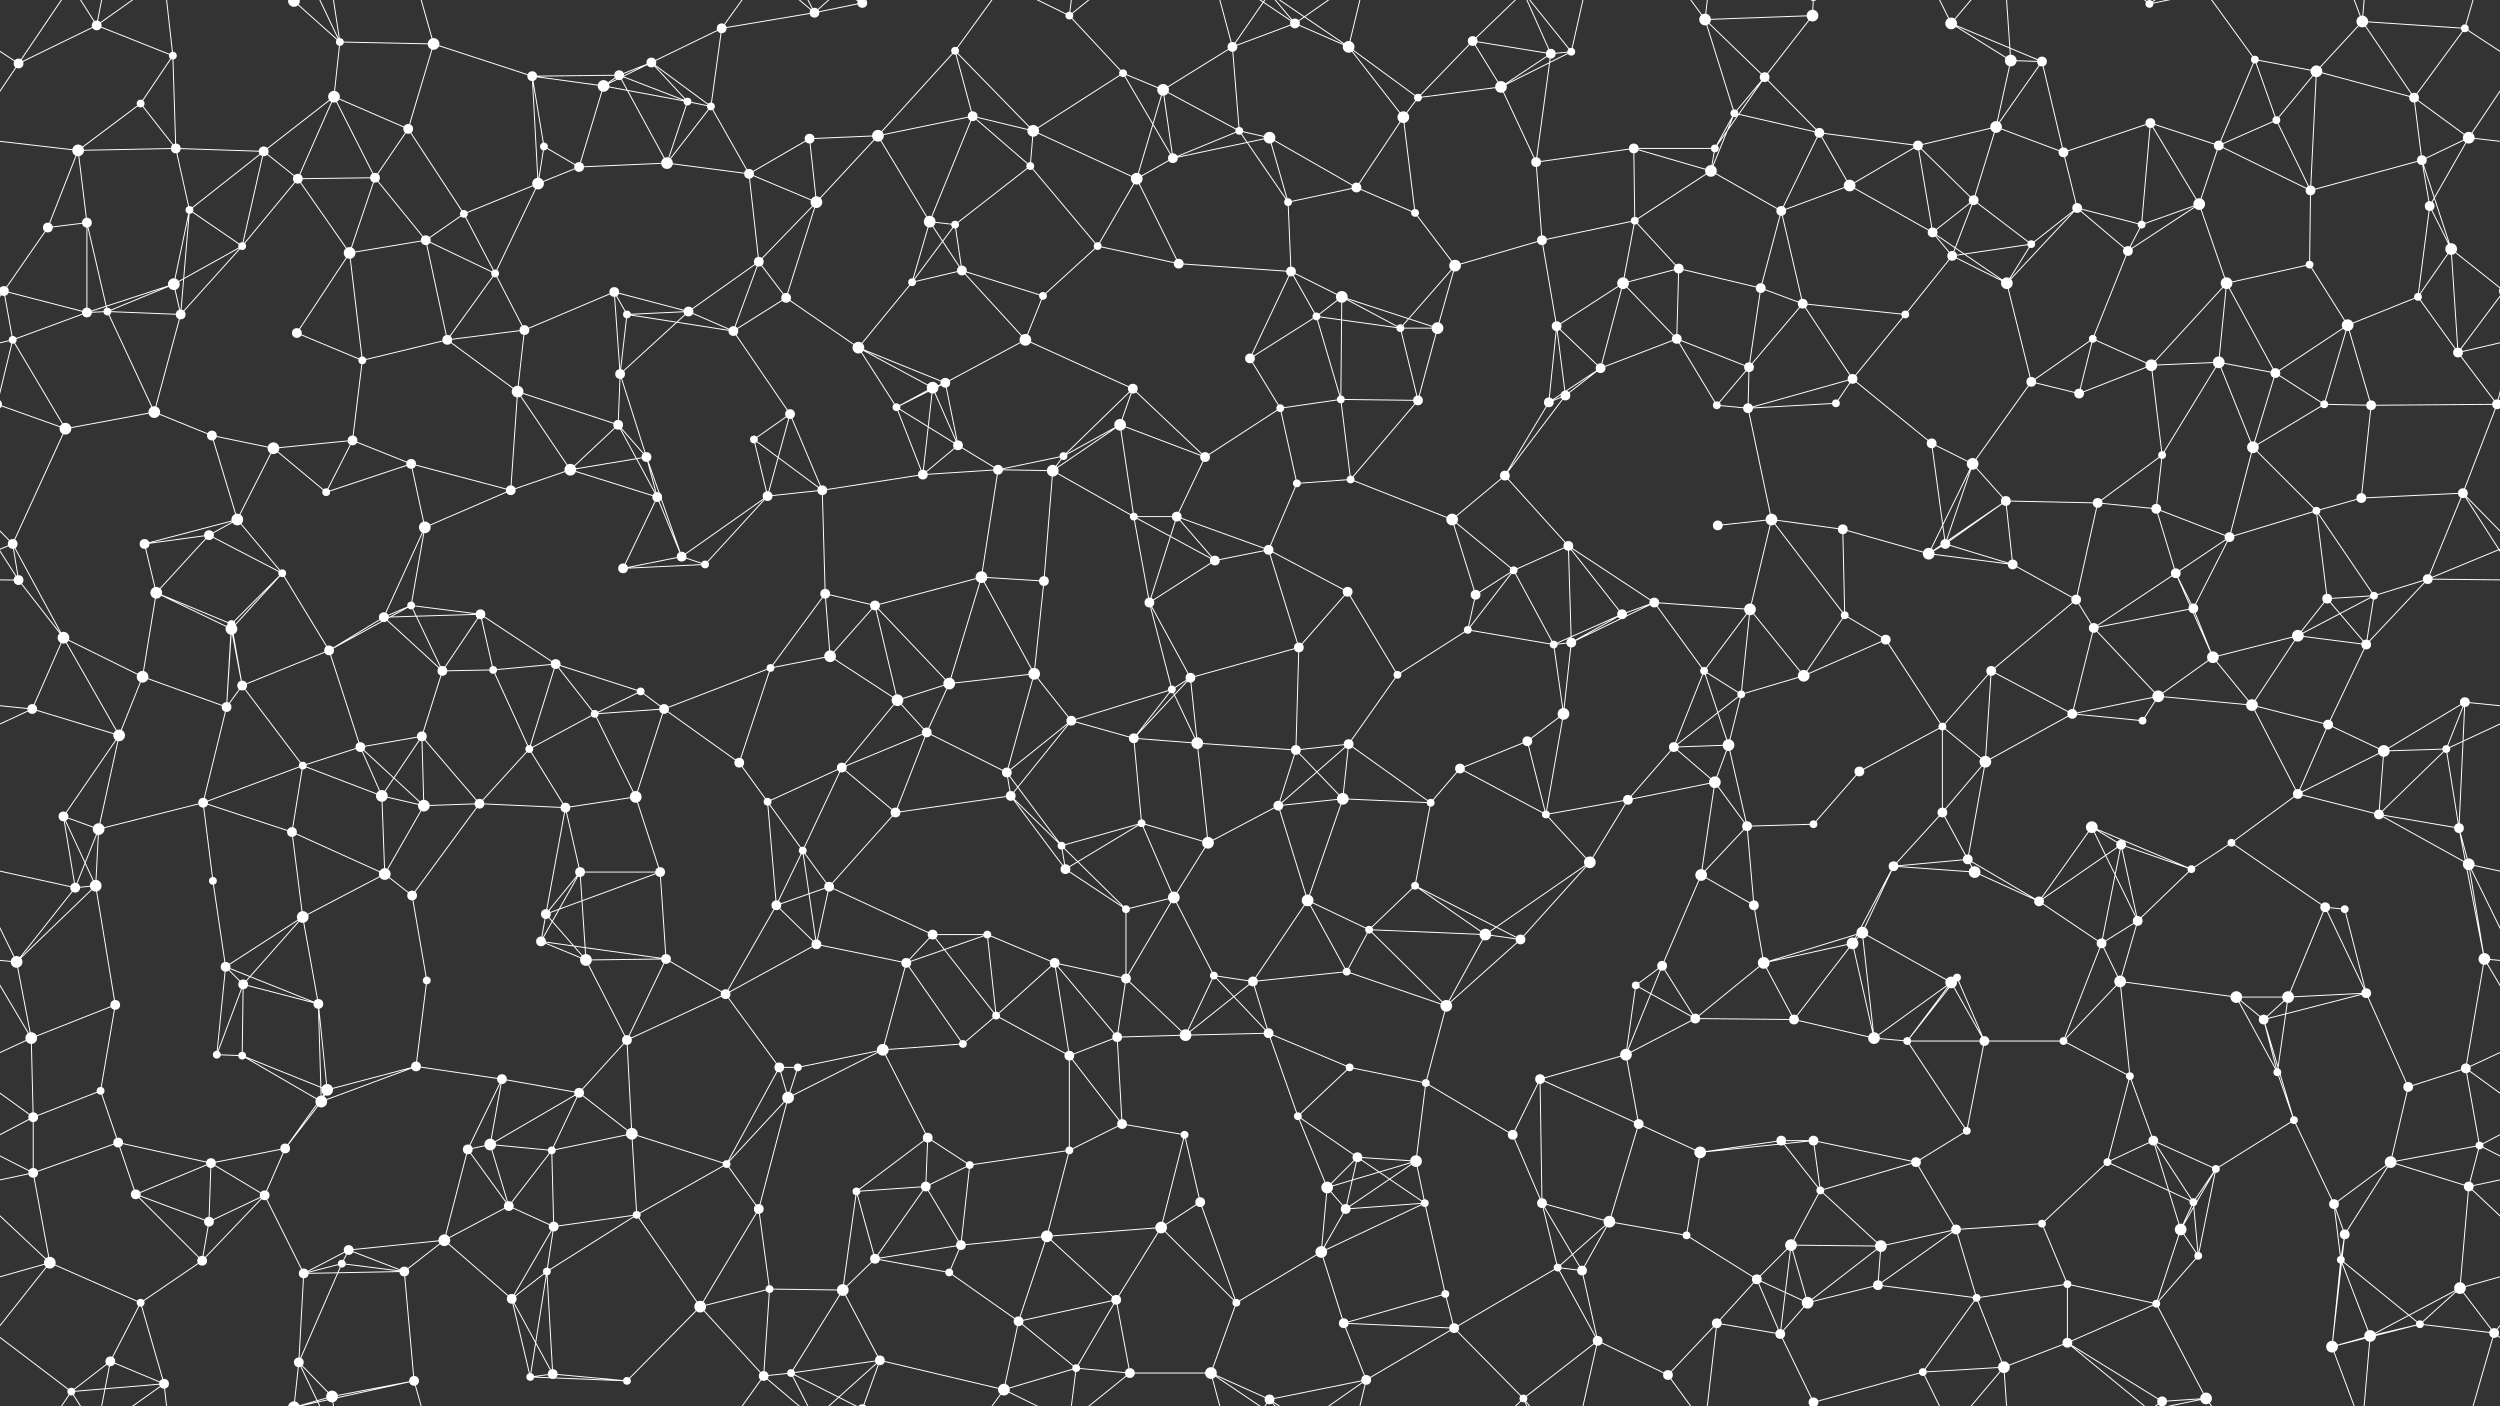 <svg xmlns="http://www.w3.org/2000/svg" width="2560" height="1440" fill="#fff"><rect width="100%" height="100%" fill="#333333" stroke="none"/><circle cx="19" cy="65" r="5"/><circle cx="99" cy="26" r="5"/><circle cx="177" cy="57" r="4"/><circle cx="301" cy="1" r="6"/><circle cx="301" cy="1441" r="6"/><circle cx="348" cy="43" r="4"/><circle cx="444" cy="45" r="6"/><circle cx="545" cy="78" r="5"/><circle cx="634" cy="77" r="5"/><circle cx="667" cy="64" r="5"/><circle cx="739" cy="29" r="5"/><circle cx="834" cy="13" r="5"/><circle cx="883" cy="3" r="5"/><circle cx="883" cy="1443" r="5"/><circle cx="978" cy="52" r="4"/><circle cx="1095" cy="16" r="4"/><circle cx="1150" cy="75" r="4"/><circle cx="1262" cy="48" r="5"/><circle cx="1326" cy="24" r="5"/><circle cx="1381" cy="48" r="6"/><circle cx="1508" cy="42" r="5"/><circle cx="1588" cy="55" r="5"/><circle cx="1609" cy="53" r="4"/><circle cx="1746" cy="20" r="6"/><circle cx="1807" cy="79" r="5"/><circle cx="1856" cy="16" r="6"/><circle cx="1998" cy="24" r="6"/><circle cx="2059" cy="62" r="6"/><circle cx="2091" cy="63" r="5"/><circle cx="2201" cy="4" r="4"/><circle cx="2309" cy="61" r="4"/><circle cx="2372" cy="73" r="6"/><circle cx="2419" cy="22" r="6"/><circle cx="2524" cy="29" r="4"/><circle cx="80" cy="154" r="6"/><circle cx="144" cy="106" r="4"/><circle cx="180" cy="152" r="5"/><circle cx="270" cy="155" r="5"/><circle cx="342" cy="99" r="6"/><circle cx="418" cy="132" r="5"/><circle cx="557" cy="150" r="4"/><circle cx="618" cy="88" r="6"/><circle cx="704" cy="104" r="4"/><circle cx="728" cy="109" r="4"/><circle cx="829" cy="142" r="5"/><circle cx="899" cy="139" r="6"/><circle cx="996" cy="119" r="5"/><circle cx="1058" cy="134" r="6"/><circle cx="1191" cy="92" r="6"/><circle cx="1269" cy="134" r="4"/><circle cx="1300" cy="141" r="6"/><circle cx="1437" cy="120" r="6"/><circle cx="1452" cy="100" r="4"/><circle cx="1537" cy="89" r="6"/><circle cx="1673" cy="152" r="5"/><circle cx="1756" cy="152" r="4"/><circle cx="1776" cy="116" r="4"/><circle cx="1863" cy="136" r="5"/><circle cx="1964" cy="149" r="5"/><circle cx="2044" cy="130" r="6"/><circle cx="2113" cy="156" r="5"/><circle cx="2202" cy="126" r="5"/><circle cx="2272" cy="149" r="5"/><circle cx="2331" cy="123" r="4"/><circle cx="2472" cy="100" r="5"/><circle cx="2528" cy="141" r="6"/><circle cx="49" cy="233" r="5"/><circle cx="89" cy="228" r="5"/><circle cx="194" cy="215" r="4"/><circle cx="305" cy="183" r="5"/><circle cx="384" cy="182" r="5"/><circle cx="475" cy="219" r="4"/><circle cx="551" cy="188" r="6"/><circle cx="593" cy="171" r="5"/><circle cx="683" cy="167" r="6"/><circle cx="767" cy="178" r="5"/><circle cx="836" cy="207" r="6"/><circle cx="952" cy="227" r="6"/><circle cx="978" cy="230" r="4"/><circle cx="1055" cy="170" r="4"/><circle cx="1164" cy="183" r="6"/><circle cx="1201" cy="162" r="5"/><circle cx="1319" cy="207" r="4"/><circle cx="1389" cy="192" r="5"/><circle cx="1449" cy="218" r="4"/><circle cx="1573" cy="166" r="5"/><circle cx="1674" cy="226" r="4"/><circle cx="1752" cy="175" r="6"/><circle cx="1824" cy="216" r="5"/><circle cx="1894" cy="190" r="6"/><circle cx="1979" cy="238" r="5"/><circle cx="2021" cy="205" r="5"/><circle cx="2127" cy="213" r="5"/><circle cx="2193" cy="230" r="4"/><circle cx="2252" cy="209" r="6"/><circle cx="2366" cy="195" r="5"/><circle cx="2480" cy="164" r="5"/><circle cx="2488" cy="211" r="5"/><circle cx="4" cy="298" r="5"/><circle cx="2564" cy="298" r="5"/><circle cx="110" cy="319" r="4"/><circle cx="178" cy="291" r="6"/><circle cx="248" cy="252" r="4"/><circle cx="358" cy="259" r="6"/><circle cx="436" cy="246" r="5"/><circle cx="507" cy="280" r="4"/><circle cx="629" cy="299" r="5"/><circle cx="705" cy="319" r="5"/><circle cx="777" cy="268" r="5"/><circle cx="805" cy="305" r="5"/><circle cx="934" cy="289" r="4"/><circle cx="985" cy="277" r="5"/><circle cx="1068" cy="303" r="4"/><circle cx="1124" cy="252" r="4"/><circle cx="1207" cy="270" r="5"/><circle cx="1322" cy="278" r="5"/><circle cx="1374" cy="304" r="6"/><circle cx="1490" cy="272" r="6"/><circle cx="1579" cy="246" r="5"/><circle cx="1662" cy="290" r="6"/><circle cx="1719" cy="275" r="5"/><circle cx="1803" cy="295" r="5"/><circle cx="1846" cy="311" r="5"/><circle cx="1999" cy="262" r="5"/><circle cx="2055" cy="290" r="6"/><circle cx="2080" cy="250" r="4"/><circle cx="2179" cy="257" r="5"/><circle cx="2280" cy="290" r="6"/><circle cx="2365" cy="271" r="4"/><circle cx="2476" cy="304" r="4"/><circle cx="2510" cy="255" r="6"/><circle cx="13" cy="348" r="4"/><circle cx="89" cy="320" r="5"/><circle cx="185" cy="322" r="5"/><circle cx="304" cy="341" r="5"/><circle cx="371" cy="369" r="4"/><circle cx="458" cy="348" r="5"/><circle cx="537" cy="338" r="5"/><circle cx="635" cy="383" r="5"/><circle cx="642" cy="322" r="4"/><circle cx="751" cy="339" r="5"/><circle cx="879" cy="356" r="6"/><circle cx="955" cy="397" r="6"/><circle cx="968" cy="392" r="5"/><circle cx="1050" cy="348" r="6"/><circle cx="1160" cy="398" r="5"/><circle cx="1280" cy="367" r="5"/><circle cx="1348" cy="324" r="4"/><circle cx="1434" cy="336" r="4"/><circle cx="1472" cy="336" r="6"/><circle cx="1594" cy="334" r="5"/><circle cx="1639" cy="377" r="5"/><circle cx="1717" cy="347" r="5"/><circle cx="1791" cy="376" r="5"/><circle cx="1897" cy="388" r="5"/><circle cx="1951" cy="322" r="4"/><circle cx="2080" cy="391" r="5"/><circle cx="2143" cy="347" r="4"/><circle cx="2203" cy="374" r="6"/><circle cx="2272" cy="371" r="6"/><circle cx="2330" cy="382" r="5"/><circle cx="2404" cy="333" r="6"/><circle cx="2517" cy="361" r="5"/><circle cx="67" cy="439" r="6"/><circle cx="158" cy="422" r="6"/><circle cx="217" cy="446" r="5"/><circle cx="280" cy="459" r="6"/><circle cx="361" cy="451" r="5"/><circle cx="421" cy="475" r="5"/><circle cx="530" cy="401" r="6"/><circle cx="633" cy="435" r="5"/><circle cx="662" cy="468" r="5"/><circle cx="772" cy="450" r="4"/><circle cx="809" cy="424" r="5"/><circle cx="918" cy="417" r="4"/><circle cx="981" cy="456" r="5"/><circle cx="1089" cy="467" r="4"/><circle cx="1147" cy="435" r="6"/><circle cx="1234" cy="468" r="5"/><circle cx="1311" cy="418" r="4"/><circle cx="1373" cy="409" r="4"/><circle cx="1452" cy="410" r="5"/><circle cx="1586" cy="412" r="5"/><circle cx="1603" cy="405" r="5"/><circle cx="1758" cy="415" r="4"/><circle cx="1790" cy="418" r="5"/><circle cx="1880" cy="413" r="4"/><circle cx="1978" cy="454" r="5"/><circle cx="2020" cy="475" r="6"/><circle cx="2129" cy="403" r="5"/><circle cx="2214" cy="466" r="4"/><circle cx="2307" cy="458" r="6"/><circle cx="2380" cy="414" r="4"/><circle cx="2428" cy="415" r="5"/><circle cx="2557" cy="414" r="5"/><circle cx="-3" cy="414" r="5"/><circle cx="13" cy="557" r="5"/><circle cx="148" cy="557" r="5"/><circle cx="214" cy="548" r="5"/><circle cx="243" cy="532" r="6"/><circle cx="334" cy="504" r="4"/><circle cx="435" cy="540" r="6"/><circle cx="523" cy="502" r="5"/><circle cx="584" cy="481" r="6"/><circle cx="673" cy="509" r="5"/><circle cx="786" cy="508" r="5"/><circle cx="842" cy="502" r="5"/><circle cx="945" cy="486" r="5"/><circle cx="1022" cy="481" r="5"/><circle cx="1078" cy="482" r="6"/><circle cx="1161" cy="529" r="4"/><circle cx="1205" cy="529" r="5"/><circle cx="1328" cy="495" r="4"/><circle cx="1383" cy="491" r="4"/><circle cx="1487" cy="532" r="6"/><circle cx="1541" cy="487" r="5"/><circle cx="1606" cy="559" r="5"/><circle cx="1759" cy="538" r="5"/><circle cx="1814" cy="532" r="6"/><circle cx="1887" cy="542" r="5"/><circle cx="1992" cy="557" r="5"/><circle cx="2054" cy="513" r="5"/><circle cx="2148" cy="515" r="5"/><circle cx="2208" cy="521" r="5"/><circle cx="2283" cy="550" r="5"/><circle cx="2372" cy="523" r="4"/><circle cx="2418" cy="510" r="5"/><circle cx="2522" cy="505" r="5"/><circle cx="19" cy="594" r="5"/><circle cx="160" cy="607" r="6"/><circle cx="237" cy="639" r="4"/><circle cx="289" cy="587" r="4"/><circle cx="393" cy="632" r="5"/><circle cx="421" cy="620" r="4"/><circle cx="492" cy="629" r="5"/><circle cx="638" cy="582" r="5"/><circle cx="698" cy="570" r="5"/><circle cx="722" cy="578" r="4"/><circle cx="845" cy="608" r="5"/><circle cx="896" cy="620" r="5"/><circle cx="1005" cy="591" r="6"/><circle cx="1069" cy="595" r="5"/><circle cx="1177" cy="617" r="5"/><circle cx="1244" cy="574" r="5"/><circle cx="1299" cy="563" r="5"/><circle cx="1380" cy="606" r="5"/><circle cx="1511" cy="609" r="5"/><circle cx="1550" cy="584" r="4"/><circle cx="1661" cy="629" r="5"/><circle cx="1694" cy="617" r="5"/><circle cx="1792" cy="624" r="6"/><circle cx="1889" cy="630" r="4"/><circle cx="1975" cy="567" r="6"/><circle cx="2061" cy="578" r="5"/><circle cx="2126" cy="614" r="5"/><circle cx="2228" cy="587" r="5"/><circle cx="2246" cy="623" r="5"/><circle cx="2383" cy="613" r="5"/><circle cx="2431" cy="610" r="4"/><circle cx="2486" cy="593" r="5"/><circle cx="65" cy="653" r="6"/><circle cx="146" cy="693" r="6"/><circle cx="237" cy="644" r="6"/><circle cx="248" cy="702" r="5"/><circle cx="337" cy="666" r="5"/><circle cx="453" cy="687" r="5"/><circle cx="505" cy="686" r="4"/><circle cx="569" cy="680" r="5"/><circle cx="656" cy="708" r="4"/><circle cx="789" cy="684" r="4"/><circle cx="850" cy="672" r="6"/><circle cx="919" cy="717" r="6"/><circle cx="972" cy="700" r="6"/><circle cx="1059" cy="690" r="6"/><circle cx="1200" cy="706" r="4"/><circle cx="1219" cy="694" r="5"/><circle cx="1330" cy="663" r="5"/><circle cx="1431" cy="691" r="4"/><circle cx="1503" cy="645" r="4"/><circle cx="1591" cy="660" r="4"/><circle cx="1609" cy="658" r="5"/><circle cx="1745" cy="687" r="4"/><circle cx="1783" cy="711" r="4"/><circle cx="1847" cy="692" r="6"/><circle cx="1931" cy="655" r="5"/><circle cx="2039" cy="687" r="5"/><circle cx="2144" cy="643" r="5"/><circle cx="2210" cy="713" r="6"/><circle cx="2266" cy="673" r="6"/><circle cx="2353" cy="651" r="6"/><circle cx="2423" cy="660" r="5"/><circle cx="2524" cy="719" r="5"/><circle cx="33" cy="726" r="5"/><circle cx="122" cy="753" r="6"/><circle cx="232" cy="724" r="5"/><circle cx="310" cy="784" r="4"/><circle cx="369" cy="765" r="5"/><circle cx="432" cy="754" r="5"/><circle cx="542" cy="767" r="4"/><circle cx="609" cy="731" r="4"/><circle cx="680" cy="726" r="5"/><circle cx="757" cy="781" r="5"/><circle cx="862" cy="786" r="5"/><circle cx="949" cy="750" r="5"/><circle cx="1031" cy="791" r="5"/><circle cx="1097" cy="738" r="5"/><circle cx="1161" cy="756" r="5"/><circle cx="1226" cy="761" r="6"/><circle cx="1327" cy="768" r="5"/><circle cx="1381" cy="762" r="5"/><circle cx="1495" cy="787" r="5"/><circle cx="1564" cy="759" r="5"/><circle cx="1601" cy="731" r="6"/><circle cx="1714" cy="765" r="5"/><circle cx="1770" cy="763" r="6"/><circle cx="1904" cy="790" r="5"/><circle cx="1989" cy="744" r="4"/><circle cx="2033" cy="780" r="6"/><circle cx="2122" cy="731" r="5"/><circle cx="2194" cy="738" r="4"/><circle cx="2306" cy="722" r="6"/><circle cx="2384" cy="742" r="5"/><circle cx="2441" cy="769" r="6"/><circle cx="2505" cy="767" r="4"/><circle cx="65" cy="836" r="5"/><circle cx="101" cy="849" r="6"/><circle cx="208" cy="822" r="5"/><circle cx="299" cy="852" r="5"/><circle cx="391" cy="815" r="6"/><circle cx="434" cy="825" r="6"/><circle cx="491" cy="823" r="5"/><circle cx="579" cy="827" r="5"/><circle cx="651" cy="816" r="6"/><circle cx="786" cy="821" r="4"/><circle cx="822" cy="871" r="4"/><circle cx="917" cy="832" r="5"/><circle cx="1035" cy="815" r="5"/><circle cx="1087" cy="866" r="4"/><circle cx="1169" cy="843" r="4"/><circle cx="1237" cy="863" r="6"/><circle cx="1309" cy="825" r="5"/><circle cx="1375" cy="818" r="6"/><circle cx="1465" cy="822" r="4"/><circle cx="1583" cy="834" r="4"/><circle cx="1667" cy="819" r="5"/><circle cx="1756" cy="801" r="6"/><circle cx="1789" cy="846" r="5"/><circle cx="1857" cy="844" r="4"/><circle cx="1989" cy="832" r="5"/><circle cx="2015" cy="880" r="5"/><circle cx="2142" cy="847" r="6"/><circle cx="2172" cy="865" r="5"/><circle cx="2285" cy="863" r="4"/><circle cx="2353" cy="813" r="5"/><circle cx="2436" cy="834" r="5"/><circle cx="2518" cy="848" r="5"/><circle cx="77" cy="909" r="5"/><circle cx="98" cy="907" r="6"/><circle cx="218" cy="902" r="4"/><circle cx="310" cy="939" r="6"/><circle cx="394" cy="895" r="6"/><circle cx="422" cy="917" r="5"/><circle cx="559" cy="936" r="5"/><circle cx="594" cy="893" r="5"/><circle cx="676" cy="893" r="5"/><circle cx="795" cy="927" r="5"/><circle cx="849" cy="908" r="5"/><circle cx="955" cy="957" r="5"/><circle cx="1011" cy="957" r="4"/><circle cx="1091" cy="890" r="5"/><circle cx="1153" cy="931" r="4"/><circle cx="1202" cy="919" r="6"/><circle cx="1339" cy="922" r="6"/><circle cx="1402" cy="952" r="4"/><circle cx="1449" cy="907" r="4"/><circle cx="1521" cy="957" r="6"/><circle cx="1628" cy="883" r="6"/><circle cx="1742" cy="896" r="6"/><circle cx="1796" cy="927" r="5"/><circle cx="1907" cy="955" r="6"/><circle cx="1939" cy="887" r="5"/><circle cx="2022" cy="893" r="6"/><circle cx="2088" cy="923" r="5"/><circle cx="2189" cy="943" r="5"/><circle cx="2244" cy="890" r="4"/><circle cx="2381" cy="929" r="5"/><circle cx="2401" cy="931" r="4"/><circle cx="2528" cy="885" r="6"/><circle cx="17" cy="985" r="6"/><circle cx="118" cy="1029" r="5"/><circle cx="231" cy="990" r="5"/><circle cx="249" cy="1008" r="5"/><circle cx="326" cy="1028" r="5"/><circle cx="437" cy="1004" r="4"/><circle cx="554" cy="964" r="5"/><circle cx="600" cy="983" r="6"/><circle cx="682" cy="982" r="5"/><circle cx="743" cy="1018" r="5"/><circle cx="836" cy="967" r="5"/><circle cx="928" cy="986" r="5"/><circle cx="1020" cy="1040" r="4"/><circle cx="1080" cy="986" r="5"/><circle cx="1153" cy="1002" r="5"/><circle cx="1243" cy="999" r="4"/><circle cx="1283" cy="1005" r="5"/><circle cx="1379" cy="995" r="4"/><circle cx="1481" cy="1030" r="6"/><circle cx="1557" cy="962" r="5"/><circle cx="1675" cy="1009" r="4"/><circle cx="1702" cy="989" r="5"/><circle cx="1806" cy="986" r="6"/><circle cx="1897" cy="966" r="6"/><circle cx="1998" cy="1006" r="6"/><circle cx="2004" cy="1001" r="4"/><circle cx="2152" cy="966" r="5"/><circle cx="2171" cy="1005" r="6"/><circle cx="2290" cy="1021" r="6"/><circle cx="2343" cy="1021" r="6"/><circle cx="2423" cy="1017" r="5"/><circle cx="2544" cy="982" r="6"/><circle cx="32" cy="1063" r="6"/><circle cx="103" cy="1117" r="4"/><circle cx="222" cy="1080" r="4"/><circle cx="248" cy="1081" r="4"/><circle cx="335" cy="1116" r="6"/><circle cx="426" cy="1092" r="5"/><circle cx="514" cy="1105" r="5"/><circle cx="593" cy="1119" r="5"/><circle cx="642" cy="1065" r="5"/><circle cx="798" cy="1093" r="5"/><circle cx="817" cy="1093" r="4"/><circle cx="904" cy="1075" r="6"/><circle cx="986" cy="1069" r="4"/><circle cx="1095" cy="1081" r="5"/><circle cx="1144" cy="1062" r="5"/><circle cx="1214" cy="1060" r="6"/><circle cx="1299" cy="1058" r="5"/><circle cx="1382" cy="1093" r="4"/><circle cx="1460" cy="1109" r="4"/><circle cx="1577" cy="1105" r="5"/><circle cx="1665" cy="1080" r="6"/><circle cx="1736" cy="1043" r="5"/><circle cx="1837" cy="1044" r="5"/><circle cx="1919" cy="1063" r="6"/><circle cx="1953" cy="1066" r="4"/><circle cx="2032" cy="1066" r="5"/><circle cx="2113" cy="1066" r="4"/><circle cx="2181" cy="1102" r="4"/><circle cx="2318" cy="1044" r="5"/><circle cx="2332" cy="1098" r="4"/><circle cx="2466" cy="1113" r="5"/><circle cx="2525" cy="1094" r="5"/><circle cx="34" cy="1144" r="5"/><circle cx="121" cy="1170" r="5"/><circle cx="216" cy="1191" r="5"/><circle cx="292" cy="1176" r="5"/><circle cx="329" cy="1128" r="6"/><circle cx="479" cy="1177" r="5"/><circle cx="502" cy="1172" r="6"/><circle cx="565" cy="1178" r="4"/><circle cx="647" cy="1161" r="6"/><circle cx="744" cy="1192" r="4"/><circle cx="807" cy="1124" r="6"/><circle cx="950" cy="1165" r="5"/><circle cx="993" cy="1193" r="4"/><circle cx="1095" cy="1178" r="4"/><circle cx="1149" cy="1151" r="5"/><circle cx="1213" cy="1162" r="4"/><circle cx="1329" cy="1143" r="4"/><circle cx="1390" cy="1185" r="5"/><circle cx="1450" cy="1189" r="6"/><circle cx="1549" cy="1162" r="5"/><circle cx="1678" cy="1151" r="5"/><circle cx="1741" cy="1180" r="6"/><circle cx="1824" cy="1168" r="5"/><circle cx="1857" cy="1168" r="5"/><circle cx="1962" cy="1190" r="5"/><circle cx="2014" cy="1158" r="4"/><circle cx="2158" cy="1190" r="4"/><circle cx="2205" cy="1168" r="5"/><circle cx="2269" cy="1197" r="4"/><circle cx="2349" cy="1147" r="4"/><circle cx="2448" cy="1190" r="6"/><circle cx="2539" cy="1173" r="4"/><circle cx="34" cy="1201" r="5"/><circle cx="139" cy="1223" r="5"/><circle cx="214" cy="1251" r="5"/><circle cx="271" cy="1224" r="5"/><circle cx="357" cy="1280" r="5"/><circle cx="455" cy="1270" r="6"/><circle cx="521" cy="1235" r="5"/><circle cx="567" cy="1256" r="5"/><circle cx="652" cy="1244" r="4"/><circle cx="777" cy="1238" r="5"/><circle cx="877" cy="1220" r="4"/><circle cx="948" cy="1215" r="5"/><circle cx="984" cy="1275" r="5"/><circle cx="1072" cy="1266" r="6"/><circle cx="1189" cy="1257" r="6"/><circle cx="1229" cy="1231" r="5"/><circle cx="1359" cy="1216" r="6"/><circle cx="1378" cy="1238" r="5"/><circle cx="1459" cy="1232" r="4"/><circle cx="1579" cy="1232" r="5"/><circle cx="1648" cy="1251" r="6"/><circle cx="1727" cy="1265" r="4"/><circle cx="1834" cy="1275" r="6"/><circle cx="1864" cy="1219" r="4"/><circle cx="1926" cy="1276" r="6"/><circle cx="2003" cy="1259" r="5"/><circle cx="2091" cy="1253" r="4"/><circle cx="2233" cy="1259" r="6"/><circle cx="2246" cy="1231" r="4"/><circle cx="2390" cy="1233" r="5"/><circle cx="2401" cy="1264" r="5"/><circle cx="2528" cy="1215" r="5"/><circle cx="51" cy="1293" r="6"/><circle cx="144" cy="1334" r="4"/><circle cx="207" cy="1291" r="5"/><circle cx="311" cy="1304" r="5"/><circle cx="350" cy="1294" r="4"/><circle cx="414" cy="1302" r="5"/><circle cx="524" cy="1330" r="5"/><circle cx="560" cy="1302" r="4"/><circle cx="717" cy="1338" r="6"/><circle cx="788" cy="1320" r="4"/><circle cx="863" cy="1321" r="6"/><circle cx="896" cy="1289" r="5"/><circle cx="972" cy="1303" r="4"/><circle cx="1043" cy="1353" r="5"/><circle cx="1143" cy="1331" r="5"/><circle cx="1266" cy="1334" r="4"/><circle cx="1353" cy="1282" r="6"/><circle cx="1376" cy="1355" r="5"/><circle cx="1480" cy="1325" r="4"/><circle cx="1595" cy="1298" r="4"/><circle cx="1620" cy="1301" r="5"/><circle cx="1758" cy="1355" r="5"/><circle cx="1799" cy="1310" r="5"/><circle cx="1851" cy="1334" r="6"/><circle cx="1923" cy="1316" r="5"/><circle cx="2024" cy="1329" r="4"/><circle cx="2117" cy="1315" r="4"/><circle cx="2208" cy="1335" r="4"/><circle cx="2251" cy="1286" r="4"/><circle cx="2397" cy="1290" r="4"/><circle cx="2478" cy="1356" r="4"/><circle cx="2519" cy="1319" r="6"/><circle cx="73" cy="1425" r="4"/><circle cx="113" cy="1394" r="5"/><circle cx="168" cy="1417" r="5"/><circle cx="306" cy="1395" r="5"/><circle cx="340" cy="1430" r="6"/><circle cx="424" cy="1414" r="5"/><circle cx="543" cy="1410" r="4"/><circle cx="566" cy="1407" r="5"/><circle cx="642" cy="1414" r="4"/><circle cx="782" cy="1409" r="5"/><circle cx="810" cy="1406" r="4"/><circle cx="901" cy="1393" r="5"/><circle cx="1028" cy="1423" r="6"/><circle cx="1102" cy="1401" r="4"/><circle cx="1157" cy="1406" r="5"/><circle cx="1240" cy="1406" r="6"/><circle cx="1300" cy="1433" r="5"/><circle cx="1399" cy="1413" r="5"/><circle cx="1489" cy="1360" r="5"/><circle cx="1560" cy="1432" r="4"/><circle cx="1636" cy="1373" r="5"/><circle cx="1708" cy="1408" r="5"/><circle cx="1823" cy="1366" r="5"/><circle cx="1857" cy="1436" r="5"/><circle cx="1857" cy="-4" r="5"/><circle cx="1969" cy="1405" r="4"/><circle cx="2052" cy="1400" r="6"/><circle cx="2117" cy="1375" r="5"/><circle cx="2214" cy="1435" r="5"/><circle cx="2259" cy="1432" r="6"/><circle cx="2388" cy="1379" r="6"/><circle cx="2427" cy="1368" r="6"/><circle cx="2554" cy="1365" r="5"/><path stroke="#fff" d="M19 65L99 26M19 65L-36 29M19 65L-32 141M19 65L73 -15M2579 65L2524 29M2579 65L2528 141M19 1505L73 1425M99 26L177 57M99 26L73 -15M99 26L113 -46M99 26L168 -23M99 1466L73 1425M99 1466L113 1394M99 1466L168 1417M177 57L144 106M177 57L180 152M177 57L168 -23M177 1497L168 1417M301 1L348 43M301 1L306 -45M301 1L340 -10M301 1L424 -26M301 1441L306 1395M301 1441L340 1430M301 1441L424 1414M348 43L444 45M348 43L342 99M348 43L306 -45M348 43L340 -10M348 1483L306 1395M348 1483L340 1430M444 45L545 78M444 45L418 132M444 45L424 -26M444 1485L424 1414M545 78L634 77M545 78L557 150M545 78L618 88M545 78L551 188M634 77L667 64M634 77L618 88M634 77L704 104M634 77L683 167M667 64L739 29M667 64L618 88M667 64L704 104M667 64L728 109M739 29L834 13M739 29L728 109M739 29L782 -31M739 1469L782 1409M834 13L883 3M834 13L782 -31M834 13L810 -34M834 13L901 -47M834 1453L782 1409M834 1453L810 1406M834 1453L901 1393M883 3L810 -34M883 3L901 -47M883 1443L810 1406M883 1443L901 1393M978 52L899 139M978 52L996 119M978 52L1058 134M978 52L1028 -17M978 1492L1028 1423M1095 16L1150 75M1095 16L1028 -17M1095 16L1102 -39M1095 16L1157 -34M1095 1456L1028 1423M1095 1456L1102 1401M1095 1456L1157 1406M1150 75L1058 134M1150 75L1191 92M1150 75L1201 162M1262 48L1326 24M1262 48L1191 92M1262 48L1269 134M1262 48L1240 -34M1262 48L1300 -7M1262 1488L1240 1406M1262 1488L1300 1433M1326 24L1381 48M1326 24L1240 -34M1326 24L1300 -7M1326 24L1399 -27M1326 1464L1240 1406M1326 1464L1300 1433M1326 1464L1399 1413M1381 48L1437 120M1381 48L1452 100M1381 48L1300 -7M1381 48L1399 -27M1381 1488L1300 1433M1381 1488L1399 1413M1508 42L1588 55M1508 42L1452 100M1508 42L1537 89M1508 42L1560 -8M1508 1482L1560 1432M1588 55L1609 53M1588 55L1537 89M1588 55L1573 166M1588 55L1560 -8M1588 1495L1560 1432M1609 53L1537 89M1609 53L1560 -8M1609 53L1636 -67M1609 1493L1560 1432M1609 1493L1636 1373M1746 20L1807 79M1746 20L1856 16M1746 20L1776 116M1746 20L1758 -85M1746 20L1708 -32M1746 1460L1758 1355M1746 1460L1708 1408M1807 79L1856 16M1807 79L1756 152M1807 79L1776 116M1807 79L1863 136M1856 16L1857 -4M1856 1456L1857 1436M1998 24L2059 62M1998 24L2091 63M1998 24L1969 -35M1998 24L2052 -40M1998 1464L1969 1405M1998 1464L2052 1400M2059 62L2091 63M2059 62L2044 130M2059 62L2052 -40M2059 1502L2052 1400M2091 63L2044 130M2091 63L2113 156M2201 4L2117 -65M2201 4L2214 -5M2201 4L2259 -8M2201 1444L2117 1375M2201 1444L2214 1435M2201 1444L2259 1432M2309 61L2372 73M2309 61L2272 149M2309 61L2331 123M2309 61L2259 -8M2309 1501L2259 1432M2372 73L2419 22M2372 73L2331 123M2372 73L2472 100M2372 73L2366 195M2419 22L2524 29M2419 22L2472 100M2419 22L2388 -61M2419 22L2427 -72M2419 1462L2388 1379M2419 1462L2427 1368M2524 29L2472 100M2524 29L2554 -75M2524 1469L2554 1365M80 154L144 106M80 154L180 152M80 154L-32 141M80 154L49 233M80 154L89 228M2640 154L2528 141M144 106L180 152M180 152L270 155M180 152L194 215M270 155L342 99M270 155L194 215M270 155L305 183M270 155L248 252M342 99L418 132M342 99L305 183M342 99L384 182M418 132L384 182M418 132L475 219M557 150L551 188M557 150L593 171M618 88L704 104M618 88L593 171M704 104L728 109M704 104L683 167M728 109L683 167M728 109L767 178M829 142L899 139M829 142L767 178M829 142L836 207M899 139L996 119M899 139L836 207M899 139L952 227M996 119L1058 134M996 119L952 227M996 119L1055 170M1058 134L1055 170M1058 134L1164 183M1191 92L1269 134M1191 92L1164 183M1191 92L1201 162M1269 134L1300 141M1269 134L1201 162M1269 134L1319 207M1300 141L1201 162M1300 141L1319 207M1300 141L1389 192M1437 120L1452 100M1437 120L1389 192M1437 120L1449 218M1452 100L1537 89M1537 89L1573 166M1673 152L1756 152M1673 152L1573 166M1673 152L1674 226M1673 152L1752 175M1756 152L1776 116M1756 152L1752 175M1776 116L1863 136M1776 116L1752 175M1863 136L1964 149M1863 136L1824 216M1863 136L1894 190M1964 149L2044 130M1964 149L1894 190M1964 149L1979 238M1964 149L2021 205M2044 130L2113 156M2044 130L2021 205M2113 156L2202 126M2113 156L2127 213M2202 126L2272 149M2202 126L2193 230M2202 126L2252 209M2272 149L2331 123M2272 149L2252 209M2272 149L2366 195M2331 123L2366 195M2472 100L2528 141M2472 100L2480 164M2528 141L2480 164M2528 141L2488 211M49 233L89 228M49 233L4 298M89 228L110 319M89 228L89 320M194 215L178 291M194 215L248 252M194 215L185 322M305 183L384 182M305 183L248 252M305 183L358 259M384 182L358 259M384 182L436 246M475 219L551 188M475 219L436 246M475 219L507 280M551 188L593 171M551 188L507 280M593 171L683 167M683 167L767 178M767 178L836 207M767 178L777 268M836 207L777 268M836 207L805 305M952 227L978 230M952 227L934 289M952 227L985 277M978 230L1055 170M978 230L934 289M978 230L985 277M1055 170L1124 252M1164 183L1201 162M1164 183L1124 252M1164 183L1207 270M1319 207L1389 192M1319 207L1322 278M1389 192L1449 218M1449 218L1490 272M1573 166L1579 246M1674 226L1752 175M1674 226L1579 246M1674 226L1662 290M1674 226L1719 275M1752 175L1824 216M1824 216L1894 190M1824 216L1803 295M1824 216L1846 311M1894 190L1979 238M1979 238L2021 205M1979 238L1999 262M1979 238L2055 290M2021 205L1999 262M2021 205L2080 250M2127 213L2193 230M2127 213L2055 290M2127 213L2080 250M2127 213L2179 257M2193 230L2252 209M2193 230L2179 257M2252 209L2179 257M2252 209L2280 290M2366 195L2480 164M2366 195L2365 271M2480 164L2488 211M2480 164L2510 255M2488 211L2476 304M2488 211L2510 255M4 298L-50 255M4 298L13 348M4 298L89 320M4 298L-43 361M2564 298L2510 255M2564 298L2517 361M110 319L178 291M110 319L89 320M110 319L185 322M110 319L158 422M178 291L248 252M178 291L89 320M178 291L185 322M248 252L185 322M358 259L436 246M358 259L304 341M358 259L371 369M436 246L507 280M436 246L458 348M507 280L458 348M507 280L537 338M629 299L705 319M629 299L537 338M629 299L635 383M629 299L642 322M705 319L777 268M705 319L635 383M705 319L642 322M705 319L751 339M777 268L805 305M777 268L751 339M805 305L751 339M805 305L879 356M934 289L985 277M934 289L879 356M985 277L1068 303M985 277L1050 348M1068 303L1124 252M1068 303L1050 348M1124 252L1207 270M1207 270L1322 278M1322 278L1374 304M1322 278L1280 367M1322 278L1348 324M1374 304L1348 324M1374 304L1434 336M1374 304L1472 336M1374 304L1373 409M1490 272L1579 246M1490 272L1434 336M1490 272L1472 336M1579 246L1594 334M1662 290L1719 275M1662 290L1594 334M1662 290L1639 377M1662 290L1717 347M1719 275L1803 295M1719 275L1717 347M1803 295L1846 311M1803 295L1791 376M1846 311L1791 376M1846 311L1897 388M1846 311L1951 322M1999 262L2055 290M1999 262L2080 250M1999 262L1951 322M2055 290L2080 250M2055 290L2080 391M2179 257L2143 347M2280 290L2365 271M2280 290L2203 374M2280 290L2272 371M2280 290L2330 382M2365 271L2404 333M2476 304L2510 255M2476 304L2404 333M2476 304L2517 361M2510 255L2517 361M13 348L89 320M13 348L-43 361M13 348L67 439M13 348L-3 414M2573 348L2517 361M2573 348L2557 414M185 322L158 422M304 341L371 369M371 369L458 348M371 369L361 451M458 348L537 338M458 348L530 401M537 338L530 401M635 383L642 322M635 383L633 435M635 383L662 468M642 322L751 339M751 339L809 424M879 356L955 397M879 356L968 392M879 356L918 417M955 397L968 392M955 397L918 417M955 397L981 456M955 397L945 486M968 392L1050 348M968 392L918 417M968 392L981 456M1050 348L1160 398M1160 398L1089 467M1160 398L1147 435M1160 398L1234 468M1280 367L1348 324M1280 367L1311 418M1348 324L1434 336M1348 324L1373 409M1434 336L1472 336M1434 336L1452 410M1472 336L1452 410M1594 334L1639 377M1594 334L1586 412M1594 334L1603 405M1639 377L1717 347M1639 377L1586 412M1639 377L1603 405M1717 347L1791 376M1717 347L1758 415M1791 376L1758 415M1791 376L1790 418M1897 388L1951 322M1897 388L1790 418M1897 388L1880 413M1897 388L1978 454M2080 391L2143 347M2080 391L2020 475M2080 391L2129 403M2143 347L2203 374M2143 347L2129 403M2203 374L2272 371M2203 374L2129 403M2203 374L2214 466M2272 371L2330 382M2272 371L2214 466M2272 371L2307 458M2330 382L2404 333M2330 382L2307 458M2330 382L2380 414M2404 333L2380 414M2404 333L2428 415M2517 361L2557 414M67 439L158 422M67 439L-3 414M67 439L13 557M2627 439L2557 414M158 422L217 446M217 446L280 459M217 446L243 532M280 459L361 451M280 459L243 532M280 459L334 504M361 451L421 475M361 451L334 504M421 475L334 504M421 475L435 540M421 475L523 502M530 401L633 435M530 401L523 502M530 401L584 481M633 435L662 468M633 435L584 481M633 435L673 509M662 468L584 481M662 468L673 509M662 468L698 570M772 450L809 424M772 450L786 508M772 450L842 502M809 424L786 508M809 424L842 502M918 417L981 456M918 417L945 486M981 456L945 486M981 456L1022 481M1089 467L1147 435M1089 467L1022 481M1089 467L1078 482M1147 435L1234 468M1147 435L1078 482M1147 435L1161 529M1234 468L1311 418M1234 468L1205 529M1311 418L1373 409M1311 418L1328 495M1373 409L1452 410M1373 409L1383 491M1452 410L1383 491M1586 412L1603 405M1586 412L1541 487M1603 405L1541 487M1758 415L1790 418M1790 418L1880 413M1790 418L1814 532M1978 454L2020 475M1978 454L1992 557M2020 475L1992 557M2020 475L2054 513M2020 475L1975 567M2214 466L2148 515M2214 466L2208 521M2307 458L2380 414M2307 458L2283 550M2307 458L2372 523M2380 414L2428 415M2428 415L2557 414M2428 415L2418 510M2557 414L2522 505M13 557L-38 505M13 557L19 594M13 557L-74 593M13 557L65 653M2573 557L2522 505M2573 557L2486 593M148 557L214 548M148 557L243 532M148 557L160 607M214 548L243 532M214 548L160 607M214 548L289 587M243 532L289 587M435 540L523 502M435 540L393 632M435 540L421 620M523 502L584 481M584 481L673 509M673 509L638 582M673 509L698 570M786 508L842 502M786 508L698 570M786 508L722 578M842 502L945 486M842 502L845 608M945 486L1022 481M1022 481L1078 482M1022 481L1005 591M1078 482L1161 529M1078 482L1069 595M1161 529L1205 529M1161 529L1177 617M1161 529L1244 574M1205 529L1177 617M1205 529L1244 574M1205 529L1299 563M1328 495L1383 491M1328 495L1299 563M1383 491L1487 532M1487 532L1541 487M1487 532L1511 609M1487 532L1550 584M1541 487L1606 559M1606 559L1550 584M1606 559L1661 629M1606 559L1694 617M1606 559L1609 658M1759 538L1814 532M1814 532L1887 542M1814 532L1792 624M1814 532L1889 630M1887 542L1889 630M1887 542L1975 567M1992 557L2054 513M1992 557L1975 567M1992 557L2061 578M2054 513L2148 515M2054 513L1975 567M2054 513L2061 578M2148 515L2208 521M2148 515L2126 614M2208 521L2283 550M2208 521L2228 587M2283 550L2372 523M2283 550L2228 587M2283 550L2246 623M2372 523L2418 510M2372 523L2383 613M2372 523L2431 610M2418 510L2522 505M2522 505L2579 594M2522 505L2486 593M-38 505L19 594M19 594L-74 593M19 594L65 653M2579 594L2486 593M160 607L237 639M160 607L146 693M160 607L237 644M237 639L289 587M237 639L237 644M237 639L248 702M237 639L232 724M289 587L237 644M289 587L337 666M393 632L421 620M393 632L492 629M393 632L337 666M393 632L453 687M421 620L492 629M421 620L337 666M421 620L453 687M492 629L453 687M492 629L505 686M492 629L569 680M638 582L698 570M638 582L722 578M698 570L722 578M845 608L896 620M845 608L789 684M845 608L850 672M896 620L1005 591M896 620L850 672M896 620L919 717M896 620L972 700M1005 591L1069 595M1005 591L972 700M1005 591L1059 690M1069 595L1059 690M1177 617L1244 574M1177 617L1200 706M1177 617L1219 694M1244 574L1299 563M1299 563L1380 606M1299 563L1330 663M1380 606L1330 663M1380 606L1431 691M1511 609L1550 584M1511 609L1503 645M1550 584L1503 645M1550 584L1591 660M1661 629L1694 617M1661 629L1591 660M1661 629L1609 658M1694 617L1792 624M1694 617L1609 658M1694 617L1745 687M1792 624L1745 687M1792 624L1783 711M1792 624L1847 692M1889 630L1847 692M1889 630L1931 655M1975 567L2061 578M2061 578L2126 614M2126 614L2039 687M2126 614L2144 643M2228 587L2246 623M2228 587L2144 643M2228 587L2266 673M2246 623L2144 643M2246 623L2266 673M2383 613L2431 610M2383 613L2353 651M2383 613L2423 660M2431 610L2486 593M2431 610L2353 651M2431 610L2423 660M2486 593L2423 660M65 653L146 693M65 653L33 726M65 653L122 753M146 693L122 753M146 693L232 724M237 644L248 702M237 644L232 724M248 702L337 666M248 702L232 724M248 702L310 784M337 666L369 765M453 687L505 686M453 687L432 754M505 686L569 680M505 686L542 767M569 680L656 708M569 680L542 767M569 680L609 731M656 708L609 731M656 708L680 726M789 684L850 672M789 684L680 726M789 684L757 781M850 672L919 717M919 717L972 700M919 717L862 786M919 717L949 750M972 700L1059 690M972 700L949 750M1059 690L1031 791M1059 690L1097 738M1200 706L1219 694M1200 706L1097 738M1200 706L1161 756M1200 706L1226 761M1219 694L1330 663M1219 694L1161 756M1219 694L1226 761M1330 663L1327 768M1431 691L1503 645M1431 691L1381 762M1503 645L1591 660M1591 660L1609 658M1591 660L1601 731M1609 658L1601 731M1745 687L1783 711M1745 687L1714 765M1745 687L1770 763M1783 711L1847 692M1783 711L1714 765M1783 711L1770 763M1847 692L1931 655M1931 655L1989 744M2039 687L1989 744M2039 687L2033 780M2039 687L2122 731M2144 643L2210 713M2144 643L2122 731M2210 713L2266 673M2210 713L2122 731M2210 713L2194 738M2210 713L2306 722M2266 673L2353 651M2266 673L2306 722M2353 651L2423 660M2353 651L2306 722M2423 660L2384 742M2524 719L2593 726M2524 719L2441 769M2524 719L2505 767M2524 719L2518 848M-36 719L33 726M33 726L122 753M33 726L-55 767M2593 726L2505 767M122 753L65 836M122 753L101 849M232 724L208 822M310 784L369 765M310 784L208 822M310 784L299 852M310 784L391 815M369 765L432 754M369 765L391 815M369 765L434 825M432 754L391 815M432 754L434 825M432 754L491 823M542 767L609 731M542 767L491 823M542 767L579 827M609 731L680 726M609 731L651 816M680 726L757 781M680 726L651 816M757 781L786 821M862 786L949 750M862 786L786 821M862 786L822 871M862 786L917 832M949 750L1031 791M949 750L917 832M1031 791L1097 738M1031 791L1035 815M1031 791L1087 866M1097 738L1161 756M1097 738L1035 815M1161 756L1226 761M1161 756L1169 843M1226 761L1327 768M1226 761L1237 863M1327 768L1381 762M1327 768L1309 825M1327 768L1375 818M1381 762L1309 825M1381 762L1375 818M1381 762L1465 822M1495 787L1564 759M1495 787L1465 822M1495 787L1583 834M1564 759L1601 731M1564 759L1583 834M1601 731L1583 834M1714 765L1770 763M1714 765L1667 819M1714 765L1756 801M1770 763L1756 801M1770 763L1789 846M1904 790L1989 744M1904 790L1857 844M1989 744L2033 780M1989 744L1989 832M2033 780L2122 731M2033 780L1989 832M2033 780L2015 880M2122 731L2194 738M2306 722L2384 742M2306 722L2353 813M2384 742L2441 769M2384 742L2353 813M2441 769L2505 767M2441 769L2353 813M2441 769L2436 834M2505 767L2436 834M2505 767L2518 848M65 836L101 849M65 836L77 909M65 836L98 907M101 849L208 822M101 849L77 909M101 849L98 907M208 822L299 852M208 822L218 902M299 852L310 939M299 852L394 895M391 815L434 825M391 815L394 895M434 825L491 823M434 825L394 895M491 823L579 827M491 823L422 917M579 827L651 816M579 827L559 936M579 827L594 893M651 816L676 893M786 821L822 871M786 821L795 927M822 871L795 927M822 871L849 908M822 871L836 967M917 832L1035 815M917 832L849 908M1035 815L1087 866M1035 815L1091 890M1087 866L1169 843M1087 866L1091 890M1087 866L1153 931M1169 843L1237 863M1169 843L1091 890M1169 843L1202 919M1237 863L1309 825M1237 863L1202 919M1309 825L1375 818M1309 825L1339 922M1375 818L1465 822M1375 818L1339 922M1465 822L1449 907M1583 834L1667 819M1583 834L1628 883M1667 819L1756 801M1667 819L1628 883M1756 801L1789 846M1756 801L1742 896M1789 846L1857 844M1789 846L1742 896M1789 846L1796 927M1989 832L2015 880M1989 832L1939 887M1989 832L2022 893M2015 880L1939 887M2015 880L2022 893M2015 880L2088 923M2142 847L2172 865M2142 847L2088 923M2142 847L2189 943M2142 847L2244 890M2172 865L2088 923M2172 865L2189 943M2172 865L2244 890M2172 865L2152 966M2285 863L2353 813M2285 863L2244 890M2285 863L2381 929M2353 813L2436 834M2436 834L2518 848M2436 834L2528 885M2518 848L2528 885M2518 848L2544 982M77 909L98 907M77 909L-32 885M77 909L17 985M2637 909L2528 885M98 907L17 985M98 907L118 1029M218 902L231 990M310 939L394 895M310 939L231 990M310 939L249 1008M310 939L326 1028M394 895L422 917M422 917L437 1004M559 936L594 893M559 936L676 893M559 936L554 964M559 936L600 983M594 893L676 893M594 893L554 964M594 893L600 983M676 893L682 982M795 927L849 908M795 927L743 1018M795 927L836 967M849 908L955 957M849 908L836 967M955 957L1011 957M955 957L928 986M955 957L1020 1040M1011 957L928 986M1011 957L1020 1040M1011 957L1080 986M1091 890L1153 931M1153 931L1202 919M1153 931L1153 1002M1202 919L1153 1002M1202 919L1243 999M1339 922L1402 952M1339 922L1283 1005M1339 922L1379 995M1402 952L1449 907M1402 952L1521 957M1402 952L1379 995M1402 952L1481 1030M1449 907L1521 957M1449 907L1557 962M1521 957L1628 883M1521 957L1481 1030M1521 957L1557 962M1628 883L1557 962M1742 896L1796 927M1742 896L1702 989M1796 927L1806 986M1907 955L1939 887M1907 955L1806 986M1907 955L1897 966M1907 955L1998 1006M1907 955L1919 1063M1939 887L2022 893M1939 887L1897 966M2022 893L2088 923M2088 923L2152 966M2189 943L2244 890M2189 943L2152 966M2189 943L2171 1005M2381 929L2401 931M2381 929L2343 1021M2381 929L2423 1017M2401 931L2423 1017M2528 885L2577 985M2528 885L2544 982M-32 885L17 985M17 985L-16 982M17 985L32 1063M2577 985L2544 982M118 1029L32 1063M118 1029L103 1117M231 990L249 1008M231 990L326 1028M231 990L222 1080M249 1008L326 1028M249 1008L222 1080M249 1008L248 1081M326 1028L335 1116M326 1028L329 1128M437 1004L426 1092M554 964L600 983M554 964L682 982M600 983L682 982M600 983L642 1065M682 982L743 1018M682 982L642 1065M743 1018L836 967M743 1018L642 1065M743 1018L798 1093M836 967L928 986M928 986L904 1075M928 986L986 1069M1020 1040L1080 986M1020 1040L986 1069M1020 1040L1095 1081M1080 986L1153 1002M1080 986L1095 1081M1080 986L1144 1062M1153 1002L1144 1062M1153 1002L1214 1060M1243 999L1283 1005M1243 999L1214 1060M1243 999L1299 1058M1283 1005L1379 995M1283 1005L1214 1060M1283 1005L1299 1058M1379 995L1481 1030M1481 1030L1557 962M1481 1030L1460 1109M1675 1009L1702 989M1675 1009L1665 1080M1675 1009L1736 1043M1702 989L1665 1080M1702 989L1736 1043M1806 986L1897 966M1806 986L1736 1043M1806 986L1837 1044M1897 966L1837 1044M1897 966L1919 1063M1998 1006L2004 1001M1998 1006L1919 1063M1998 1006L1953 1066M1998 1006L2032 1066M2004 1001L1953 1066M2004 1001L2032 1066M2152 966L2171 1005M2152 966L2113 1066M2171 1005L2290 1021M2171 1005L2113 1066M2171 1005L2181 1102M2290 1021L2343 1021M2290 1021L2318 1044M2290 1021L2332 1098M2343 1021L2423 1017M2343 1021L2318 1044M2343 1021L2332 1098M2423 1017L2318 1044M2423 1017L2466 1113M2544 982L2592 1063M2544 982L2525 1094M-16 982L32 1063M32 1063L-35 1094M32 1063L34 1144M2592 1063L2525 1094M103 1117L34 1144M103 1117L121 1170M222 1080L248 1081M248 1081L335 1116M248 1081L329 1128M335 1116L426 1092M335 1116L292 1176M335 1116L329 1128M426 1092L514 1105M426 1092L329 1128M514 1105L593 1119M514 1105L479 1177M514 1105L502 1172M593 1119L642 1065M593 1119L502 1172M593 1119L565 1178M593 1119L647 1161M642 1065L647 1161M798 1093L817 1093M798 1093L744 1192M798 1093L807 1124M817 1093L904 1075M817 1093L807 1124M904 1075L986 1069M904 1075L807 1124M904 1075L950 1165M1095 1081L1144 1062M1095 1081L1095 1178M1095 1081L1149 1151M1144 1062L1214 1060M1144 1062L1149 1151M1214 1060L1299 1058M1299 1058L1382 1093M1299 1058L1329 1143M1382 1093L1460 1109M1382 1093L1329 1143M1460 1109L1450 1189M1460 1109L1549 1162M1577 1105L1665 1080M1577 1105L1549 1162M1577 1105L1678 1151M1577 1105L1579 1232M1665 1080L1736 1043M1665 1080L1678 1151M1736 1043L1837 1044M1837 1044L1919 1063M1919 1063L1953 1066M1953 1066L2032 1066M1953 1066L2014 1158M2032 1066L2113 1066M2032 1066L2014 1158M2113 1066L2181 1102M2181 1102L2158 1190M2181 1102L2205 1168M2318 1044L2332 1098M2318 1044L2349 1147M2332 1098L2349 1147M2466 1113L2525 1094M2466 1113L2448 1190M2525 1094L2594 1144M2525 1094L2539 1173M-35 1094L34 1144M34 1144L-21 1173M34 1144L34 1201M2594 1144L2539 1173M121 1170L216 1191M121 1170L34 1201M121 1170L139 1223M216 1191L292 1176M216 1191L139 1223M216 1191L214 1251M216 1191L271 1224M292 1176L329 1128M292 1176L271 1224M479 1177L502 1172M479 1177L455 1270M479 1177L521 1235M502 1172L565 1178M502 1172L521 1235M565 1178L647 1161M565 1178L521 1235M565 1178L567 1256M647 1161L744 1192M647 1161L652 1244M744 1192L807 1124M744 1192L652 1244M744 1192L777 1238M807 1124L777 1238M950 1165L993 1193M950 1165L877 1220M950 1165L948 1215M993 1193L1095 1178M993 1193L948 1215M993 1193L984 1275M1095 1178L1149 1151M1095 1178L1072 1266M1149 1151L1213 1162M1213 1162L1189 1257M1213 1162L1229 1231M1329 1143L1390 1185M1329 1143L1359 1216M1390 1185L1450 1189M1390 1185L1359 1216M1390 1185L1378 1238M1390 1185L1459 1232M1450 1189L1359 1216M1450 1189L1378 1238M1450 1189L1459 1232M1549 1162L1579 1232M1678 1151L1741 1180M1678 1151L1648 1251M1741 1180L1824 1168M1741 1180L1857 1168M1741 1180L1727 1265M1824 1168L1857 1168M1824 1168L1864 1219M1857 1168L1962 1190M1857 1168L1864 1219M1962 1190L2014 1158M1962 1190L1864 1219M1962 1190L2003 1259M2158 1190L2205 1168M2158 1190L2091 1253M2158 1190L2246 1231M2205 1168L2269 1197M2205 1168L2233 1259M2205 1168L2246 1231M2269 1197L2349 1147M2269 1197L2233 1259M2269 1197L2246 1231M2269 1197L2251 1286M2349 1147L2390 1233M2448 1190L2539 1173M2448 1190L2390 1233M2448 1190L2401 1264M2448 1190L2528 1215M2539 1173L2594 1201M2539 1173L2528 1215M-21 1173L34 1201M34 1201L-32 1215M34 1201L51 1293M2594 1201L2528 1215M139 1223L214 1251M139 1223L207 1291M214 1251L271 1224M214 1251L207 1291M271 1224L207 1291M271 1224L311 1304M357 1280L455 1270M357 1280L311 1304M357 1280L350 1294M357 1280L414 1302M455 1270L521 1235M455 1270L414 1302M455 1270L524 1330M521 1235L567 1256M567 1256L652 1244M567 1256L524 1330M567 1256L560 1302M652 1244L560 1302M652 1244L717 1338M777 1238L717 1338M777 1238L788 1320M877 1220L948 1215M877 1220L863 1321M877 1220L896 1289M948 1215L984 1275M948 1215L896 1289M984 1275L1072 1266M984 1275L896 1289M984 1275L972 1303M1072 1266L1189 1257M1072 1266L1043 1353M1072 1266L1143 1331M1189 1257L1229 1231M1189 1257L1143 1331M1189 1257L1266 1334M1229 1231L1266 1334M1359 1216L1378 1238M1359 1216L1353 1282M1378 1238L1459 1232M1378 1238L1353 1282M1459 1232L1353 1282M1459 1232L1480 1325M1579 1232L1648 1251M1579 1232L1595 1298M1579 1232L1620 1301M1648 1251L1727 1265M1648 1251L1595 1298M1648 1251L1620 1301M1727 1265L1799 1310M1834 1275L1864 1219M1834 1275L1926 1276M1834 1275L1799 1310M1834 1275L1851 1334M1834 1275L1823 1366M1864 1219L1926 1276M1926 1276L2003 1259M1926 1276L1851 1334M1926 1276L1923 1316M2003 1259L2091 1253M2003 1259L1923 1316M2003 1259L2024 1329M2091 1253L2117 1315M2233 1259L2246 1231M2233 1259L2208 1335M2233 1259L2251 1286M2246 1231L2251 1286M2390 1233L2401 1264M2390 1233L2397 1290M2401 1264L2397 1290M2401 1264L2388 1379M2528 1215L2611 1293M2528 1215L2519 1319M-32 1215L51 1293M51 1293L144 1334M51 1293L-41 1319M51 1293L-6 1365M2611 1293L2519 1319M2611 1293L2554 1365M144 1334L207 1291M144 1334L113 1394M144 1334L168 1417M311 1304L350 1294M311 1304L414 1302M311 1304L306 1395M350 1294L414 1302M350 1294L306 1395M414 1302L424 1414M524 1330L560 1302M524 1330L543 1410M524 1330L566 1407M560 1302L543 1410M560 1302L566 1407M717 1338L788 1320M717 1338L642 1414M717 1338L782 1409M788 1320L863 1321M788 1320L782 1409M863 1321L896 1289M863 1321L810 1406M863 1321L901 1393M896 1289L972 1303M972 1303L1043 1353M1043 1353L1143 1331M1043 1353L1028 1423M1043 1353L1102 1401M1143 1331L1102 1401M1143 1331L1157 1406M1266 1334L1353 1282M1266 1334L1240 1406M1353 1282L1376 1355M1376 1355L1480 1325M1376 1355L1399 1413M1376 1355L1489 1360M1480 1325L1489 1360M1595 1298L1620 1301M1595 1298L1489 1360M1595 1298L1636 1373M1620 1301L1636 1373M1758 1355L1799 1310M1758 1355L1708 1408M1758 1355L1823 1366M1799 1310L1851 1334M1799 1310L1823 1366M1851 1334L1923 1316M1851 1334L1823 1366M1923 1316L2024 1329M2024 1329L2117 1315M2024 1329L1969 1405M2024 1329L2052 1400M2117 1315L2208 1335M2117 1315L2117 1375M2208 1335L2251 1286M2208 1335L2117 1375M2208 1335L2259 1432M2397 1290L2478 1356M2397 1290L2388 1379M2397 1290L2427 1368M2478 1356L2519 1319M2478 1356L2388 1379M2478 1356L2427 1368M2478 1356L2554 1365M2519 1319L2427 1368M2519 1319L2554 1365M73 1425L113 1394M73 1425L168 1417M73 1425L-6 1365M2633 1425L2554 1365M113 1394L168 1417M306 1395L340 1430M340 1430L424 1414M543 1410L566 1407M543 1410L642 1414M566 1407L642 1414M782 1409L810 1406M810 1406L901 1393M901 1393L1028 1423M1028 1423L1102 1401M1102 1401L1157 1406M1157 1406L1240 1406M1240 1406L1300 1433M1300 1433L1399 1413M1399 1413L1489 1360M1489 1360L1560 1432M1560 1432L1636 1373M1636 1373L1708 1408M1823 1366L1857 1436M1857 1436L1969 1405M1969 1405L2052 1400M2052 1400L2117 1375M2117 1375L2214 1435M2214 1435L2259 1432M2388 1379L2427 1368"/></svg>